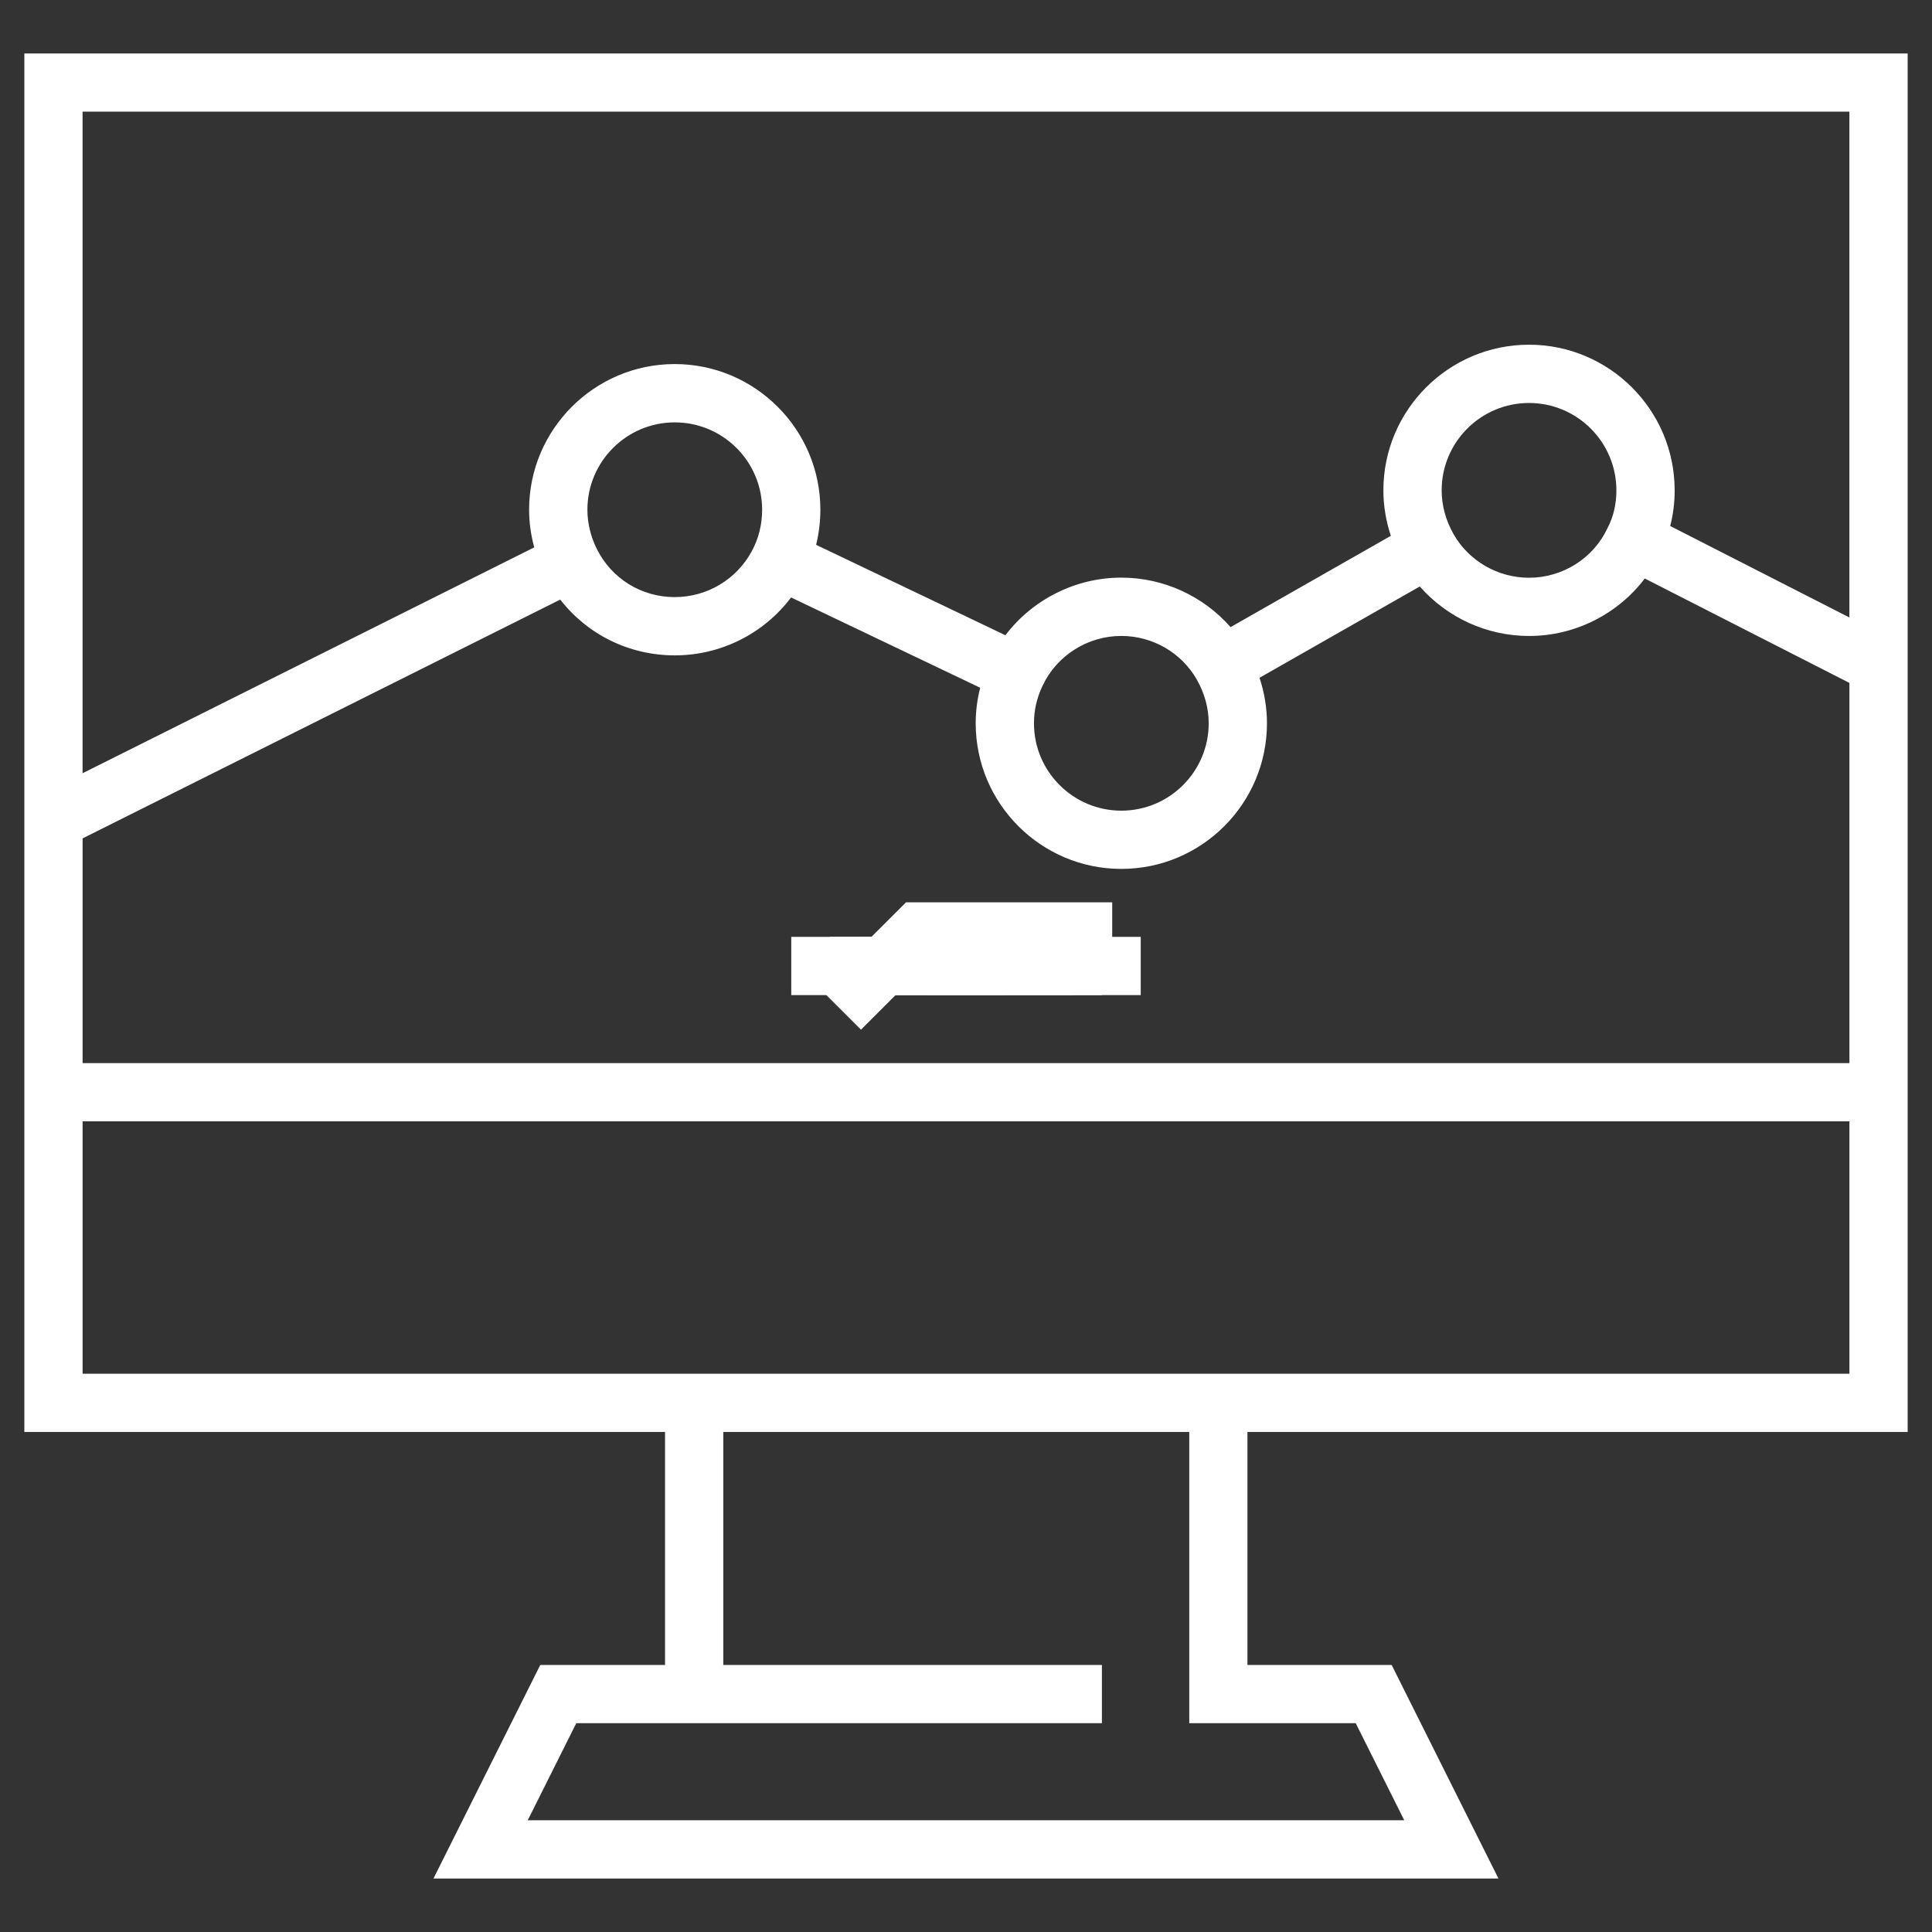 <?xml version="1.0" encoding="iso-8859-1"?>
<!-- Generator: Adobe Illustrator 19.0.0, SVG Export Plug-In . SVG Version: 6.00 Build 0)  -->
<svg version="1.1" id="Layer_1" xmlns="http://www.w3.org/2000/svg" xmlns:xlink="http://www.w3.org/1999/xlink" x="0px" y="0px"
	 width="50px" height="50px" viewBox="182 372 50 50" style="enable-background:new 182 372 50 50;" xml:space="preserve">
<rect x="182" y="372" width="50" height="50" fill="#333333" stroke="none"/>
<path style="fill:#FFFFFF;" d="M231.37,409.059v-35.675H182.63v35.675h16.581v6.03h-3.229l-2.764,5.527h27.562l-2.764-5.527h-3.732
	v-6.03H231.37z M184.138,393.697l12.361-6.18c0.702,0.904,1.782,1.444,2.964,1.444c1.196,0,2.305-0.564,3.01-1.499l4.894,2.337
	c-0.076,0.299-0.116,0.606-0.116,0.92c0,2.078,1.691,3.768,3.769,3.768s3.769-1.69,3.769-3.768c0-0.398-0.066-0.797-0.193-1.178
	l4.148-2.363c0.705,0.803,1.734,1.281,2.828,1.281c1.189,0,2.297-0.566,2.995-1.488l5.296,2.703v9.839h-45.725V393.697z
	 M197.202,385.192c0-1.247,1.014-2.261,2.261-2.261s2.261,1.014,2.261,2.261c0,0.382-0.093,0.754-0.271,1.078
	c-0.396,0.73-1.159,1.183-1.991,1.183c-0.863,0-1.636-0.479-2.018-1.249l-0.001-0.003
	C197.286,385.885,197.202,385.536,197.202,385.192z M213.281,390.719c0,1.247-1.014,2.261-2.261,2.261
	c-1.247,0-2.261-1.014-2.261-2.261c0-0.341,0.076-0.669,0.228-0.983c0.369-0.777,1.167-1.278,2.033-1.278
	c0.81,0,1.56,0.435,1.957,1.135l0,0.001C213.176,389.944,213.281,390.333,213.281,390.719z M219.31,384.69
	c0-1.247,1.014-2.261,2.261-2.261s2.261,1.014,2.261,2.261c0,0.349-0.073,0.67-0.218,0.953l-0.013,0.026
	c-0.363,0.779-1.159,1.283-2.03,1.283c-0.81,0-1.56-0.435-1.957-1.135l0-0.001C219.415,385.465,219.31,385.076,219.31,384.69z
	 M229.862,374.891v13.089l-4.637-2.367c0.076-0.295,0.115-0.604,0.115-0.924c0-2.078-1.691-3.768-3.769-3.768
	s-3.769,1.69-3.769,3.768c0,0.398,0.066,0.797,0.193,1.178l-4.148,2.363c-0.705-0.803-1.734-1.281-2.828-1.281
	c-1.188,0-2.3,0.569-2.999,1.491l-4.899-2.34c0.072-0.295,0.11-0.601,0.11-0.909c0-2.078-1.691-3.769-3.769-3.769
	s-3.769,1.691-3.769,3.769c0,0.327,0.046,0.656,0.133,0.975l-11.689,5.845v-17.121H229.862z M184.138,407.552v-6.532h45.725v6.532
	H184.138z M217.086,416.596l1.256,2.512h-22.684l1.256-2.512h13.603v-1.507h-9.798v-6.03h12.059v7.537H217.086z"/>
<polygon style="fill:#FFFFFF;" points="206.071,396.859 210.784,396.859 210.784,395.352 205.447,395.352 203.216,397.582 
	204.282,398.648 "/>
<rect x="203.483" y="396.246" style="fill:#FFFFFF;" width="7.035" height="1.507"/>
<rect x="204.236" y="396.246" style="fill:#FFFFFF;" width="5.527" height="1.507"/>
<rect x="205.995" y="396.246" style="fill:#FFFFFF;" width="2.01" height="1.507"/>
<rect x="202.478" y="396.246" style="fill:#FFFFFF;" width="9.044" height="1.507"/>
<rect x="205.995" y="396.246" style="fill:#FFFFFF;" width="2.01" height="1.507"/>
<rect x="205.995" y="396.246" style="fill:#FFFFFF;" width="2.01" height="1.507"/>
</svg>
